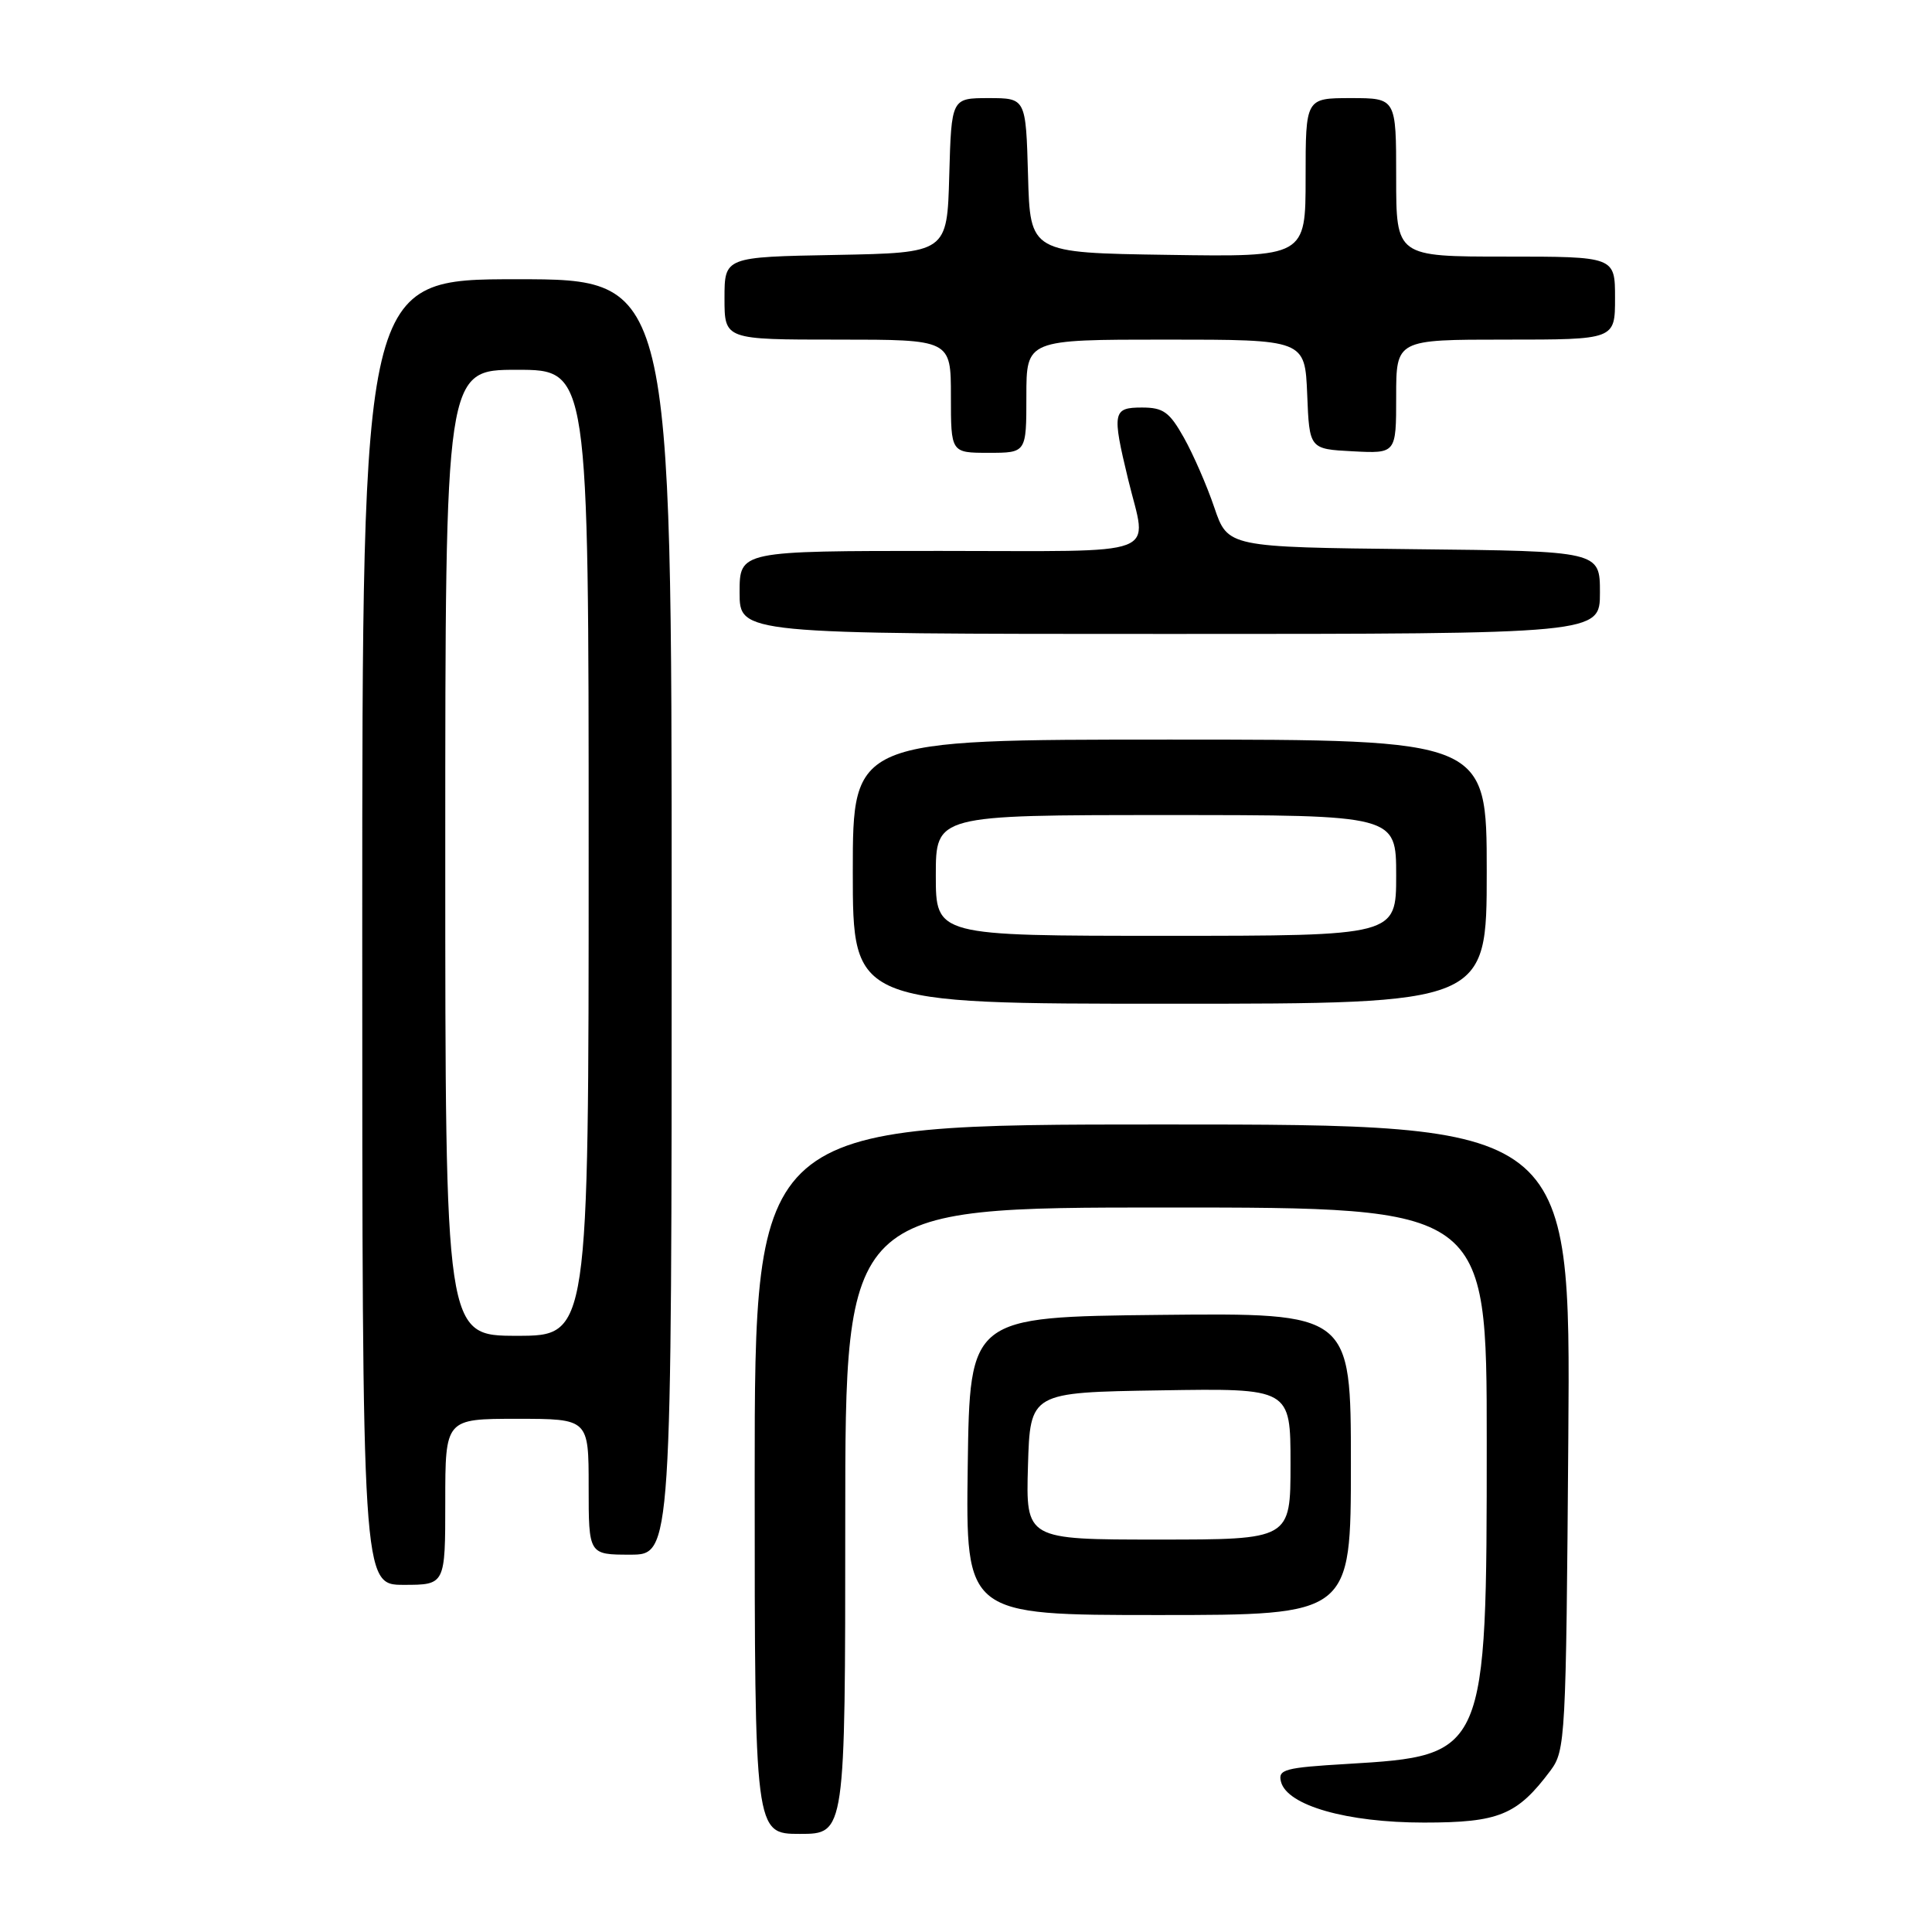 <?xml version="1.0" encoding="UTF-8" standalone="no"?>
<!DOCTYPE svg PUBLIC "-//W3C//DTD SVG 1.1//EN" "http://www.w3.org/Graphics/SVG/1.1/DTD/svg11.dtd" >
<svg xmlns="http://www.w3.org/2000/svg" xmlns:xlink="http://www.w3.org/1999/xlink" version="1.1" viewBox="0 0 256 256">
 <g >
 <path fill="currentColor"
d=" M 112.00 201.50 C 112.00 160.00 112.00 160.00 154.50 160.00 C 197.00 160.00 197.00 160.00 197.00 190.98 C 197.00 232.48 196.94 232.63 178.51 233.73 C 170.20 234.22 169.31 234.46 169.74 236.10 C 170.56 239.24 178.47 241.50 188.68 241.50 C 198.63 241.50 201.03 240.51 205.44 234.62 C 207.43 231.95 207.51 230.46 207.81 190.43 C 208.12 149.00 208.12 149.00 154.06 149.00 C 100.00 149.00 100.00 149.00 100.00 196.00 C 100.00 243.00 100.00 243.00 106.00 243.00 C 112.00 243.00 112.00 243.00 112.00 201.50 Z  M 179.00 193.98 C 179.00 173.97 179.00 173.97 153.75 174.23 C 128.50 174.50 128.50 174.50 128.23 194.25 C 127.96 214.00 127.96 214.00 153.48 214.00 C 179.00 214.00 179.00 214.00 179.00 193.98 Z  M 59.00 199.00 C 59.00 188.00 59.00 188.00 68.50 188.00 C 78.00 188.00 78.00 188.00 78.00 197.00 C 78.00 206.00 78.00 206.00 83.50 206.00 C 89.00 206.00 89.00 206.00 89.00 121.50 C 89.00 37.00 89.00 37.00 68.50 37.00 C 48.00 37.00 48.00 37.00 48.00 123.50 C 48.00 210.00 48.00 210.00 53.50 210.00 C 59.00 210.00 59.00 210.00 59.00 199.00 Z  M 197.00 115.50 C 197.00 98.00 197.00 98.00 155.00 98.00 C 113.00 98.00 113.00 98.00 113.00 115.50 C 113.00 133.00 113.00 133.00 155.00 133.00 C 197.00 133.00 197.00 133.00 197.00 115.50 Z  M 212.00 78.52 C 212.00 73.03 212.00 73.03 187.34 72.77 C 162.69 72.50 162.69 72.50 160.90 67.24 C 159.92 64.34 158.10 60.18 156.87 57.99 C 154.96 54.59 154.14 54.00 151.32 54.00 C 147.45 54.00 147.33 54.60 149.48 63.50 C 152.01 74.00 154.64 73.00 124.50 73.00 C 98.00 73.00 98.00 73.00 98.00 78.50 C 98.00 84.00 98.00 84.00 155.00 84.00 C 212.00 84.00 212.00 84.00 212.00 78.52 Z  M 136.00 52.50 C 136.00 45.00 136.00 45.00 154.46 45.00 C 172.91 45.00 172.91 45.00 173.21 52.25 C 173.50 59.50 173.50 59.50 179.25 59.80 C 185.00 60.10 185.00 60.10 185.00 52.55 C 185.00 45.00 185.00 45.00 199.50 45.00 C 214.00 45.00 214.00 45.00 214.00 39.50 C 214.00 34.00 214.00 34.00 199.50 34.00 C 185.00 34.00 185.00 34.00 185.00 23.50 C 185.00 13.00 185.00 13.00 179.00 13.00 C 173.00 13.00 173.00 13.00 173.00 23.52 C 173.00 34.05 173.00 34.05 154.75 33.77 C 136.50 33.50 136.50 33.50 136.22 23.25 C 135.93 13.00 135.93 13.00 131.00 13.00 C 126.07 13.00 126.07 13.00 125.78 23.25 C 125.50 33.50 125.50 33.50 110.75 33.78 C 96.00 34.05 96.00 34.05 96.00 39.53 C 96.00 45.00 96.00 45.00 111.00 45.00 C 126.00 45.00 126.00 45.00 126.00 52.50 C 126.00 60.00 126.00 60.00 131.00 60.00 C 136.00 60.00 136.00 60.00 136.00 52.50 Z  M 136.21 194.25 C 136.50 184.50 136.50 184.50 153.75 184.23 C 171.00 183.95 171.00 183.95 171.00 193.98 C 171.00 204.00 171.00 204.00 153.46 204.00 C 135.93 204.00 135.93 204.00 136.21 194.25 Z  M 59.00 113.00 C 59.00 49.00 59.00 49.00 68.50 49.00 C 78.00 49.00 78.00 49.00 78.00 113.00 C 78.00 177.00 78.00 177.00 68.50 177.00 C 59.00 177.00 59.00 177.00 59.00 113.00 Z  M 124.00 116.00 C 124.00 108.00 124.00 108.00 154.50 108.00 C 185.00 108.00 185.00 108.00 185.00 116.00 C 185.00 124.00 185.00 124.00 154.50 124.00 C 124.00 124.00 124.00 124.00 124.00 116.00 Z "/>
</g>
</svg>